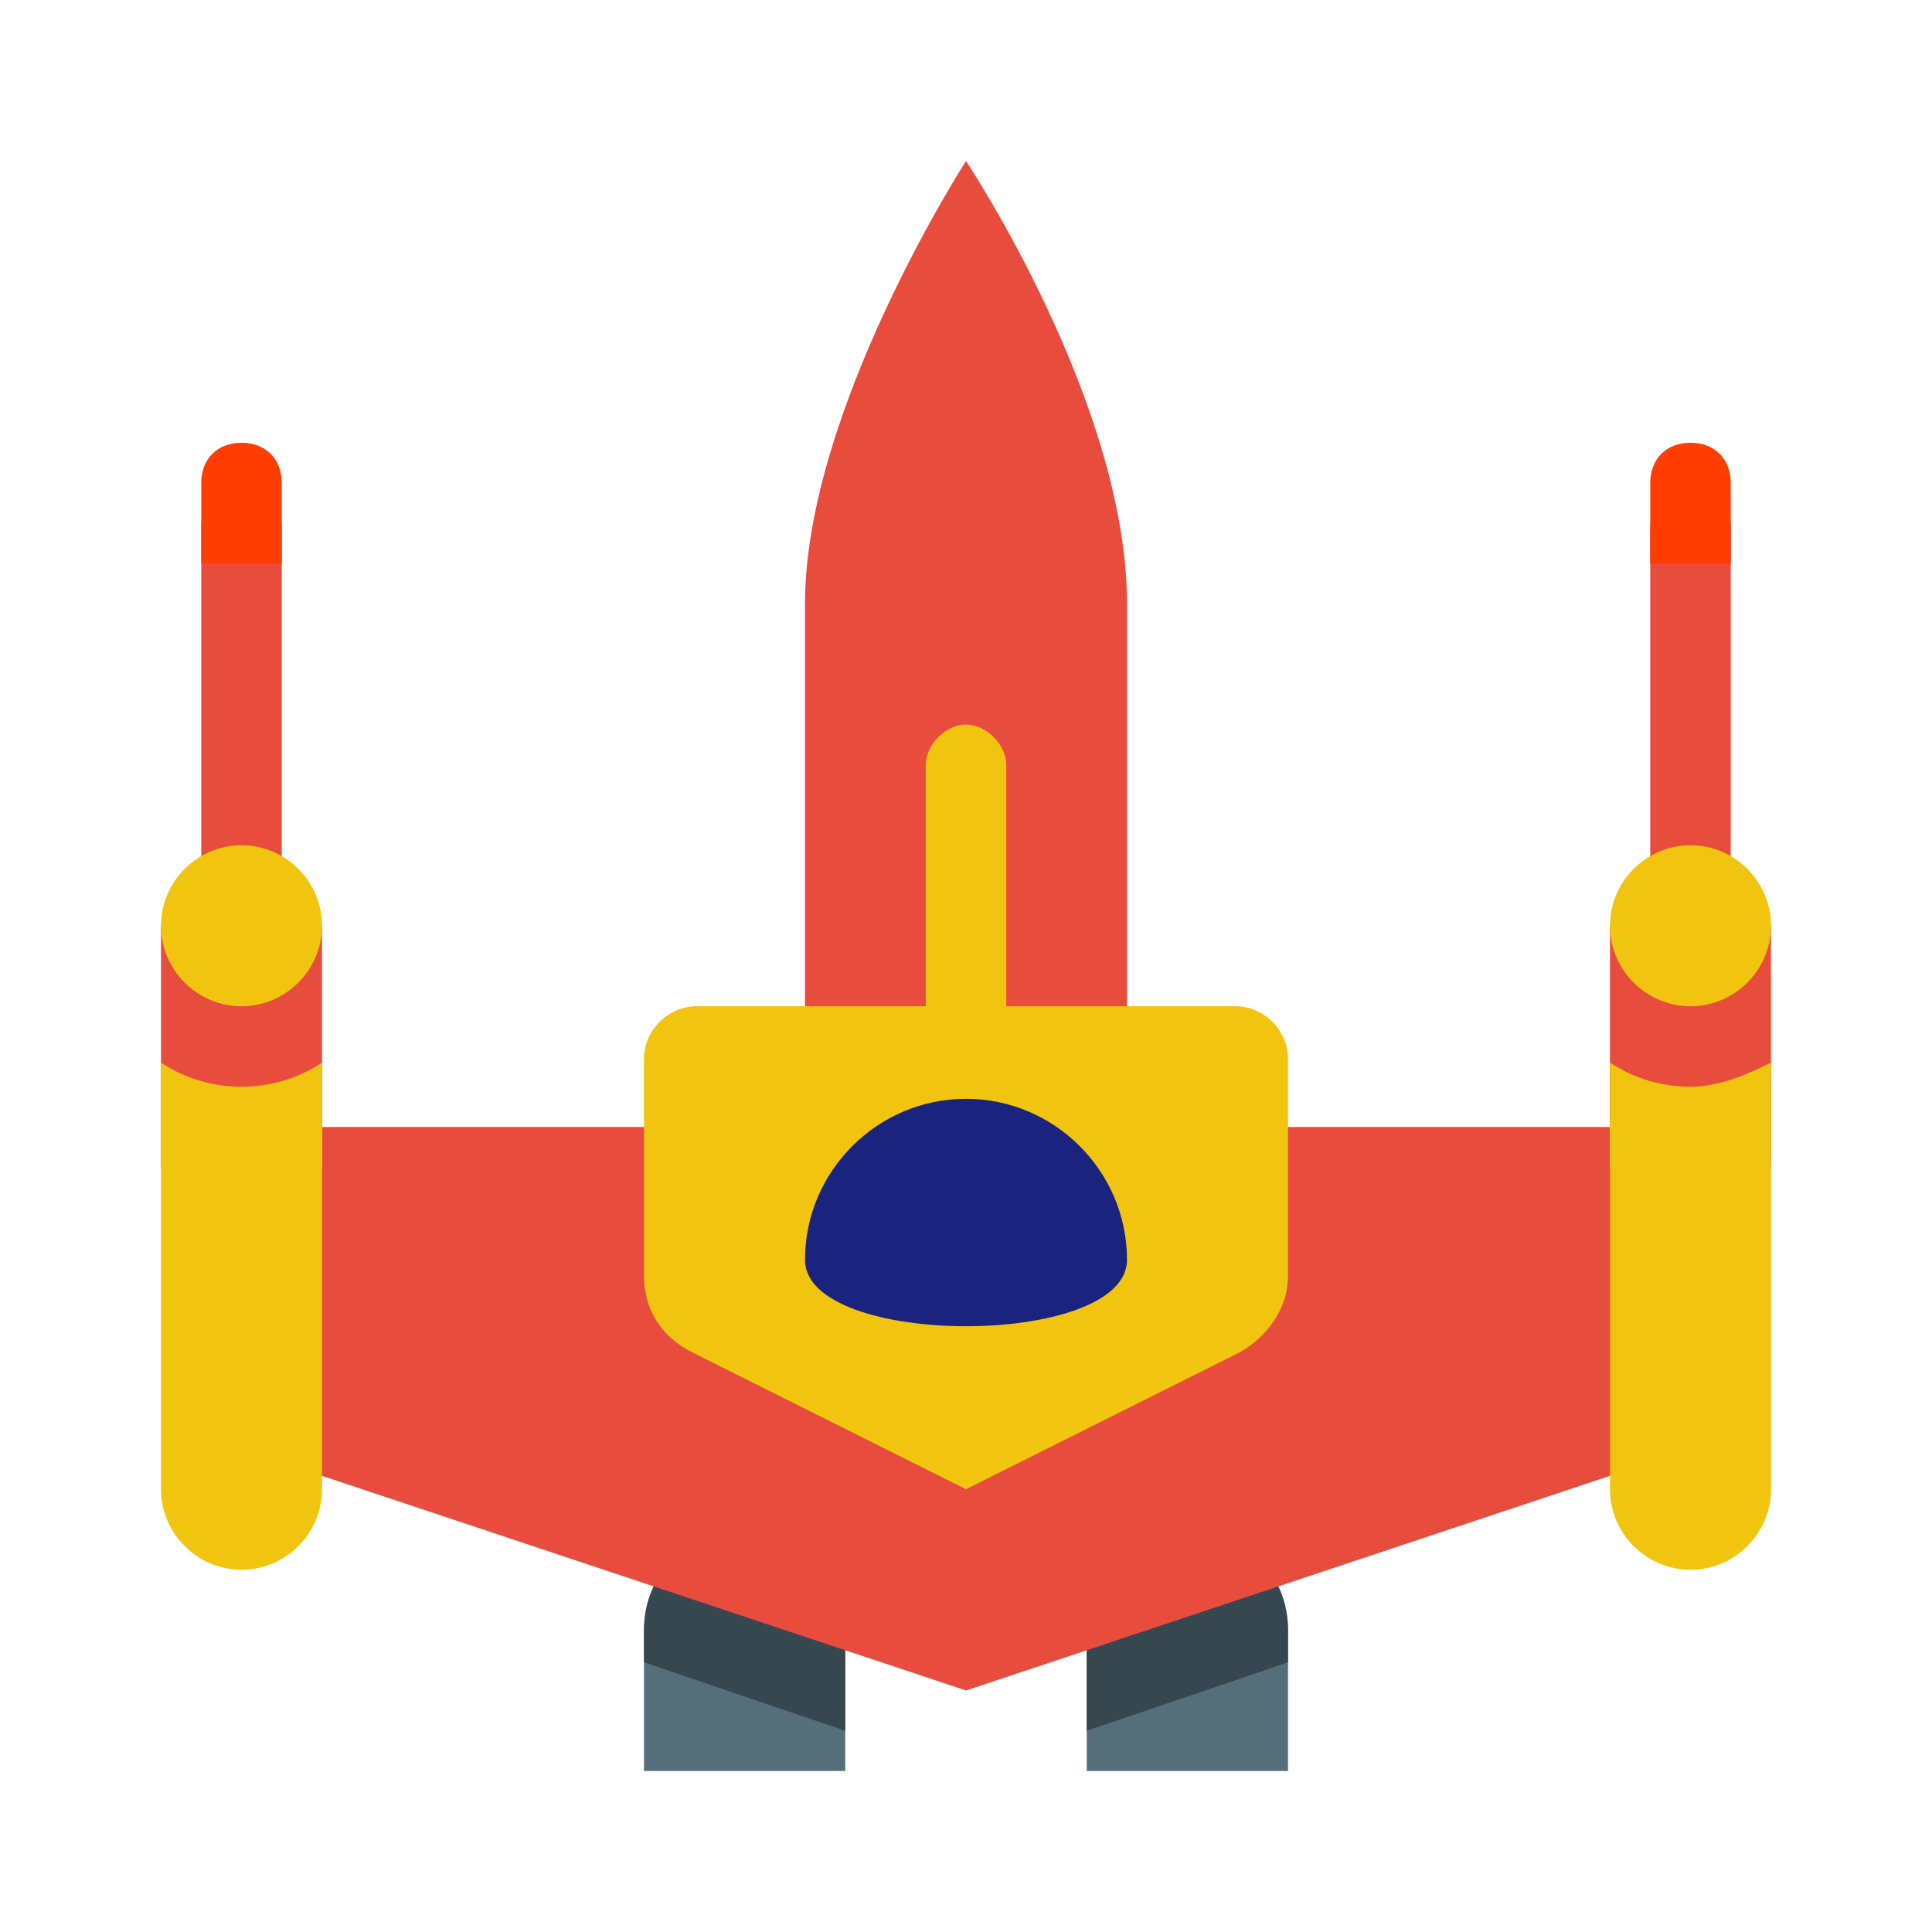<?xml version="1.0" encoding="UTF-8"?>
<svg xmlns="http://www.w3.org/2000/svg" xmlns:xlink="http://www.w3.org/1999/xlink" width="480pt" height="480pt" viewBox="0 0 480 480" version="1.1">
<g id="surface450579">
<path style=" stroke:none;fill-rule:nonzero;fill:rgb(32.941%,43.137%,47.843%);fill-opacity:1;" d="M 160 440 L 160 405 C 160 391 171 380 185 380 C 199 380 210 391 210 405 L 210 440 Z M 320 440 L 320 405 C 320 391 309 380 295 380 C 281 380 270 391 270 405 L 270 440 Z M 320 440 "/>
<path style=" stroke:none;fill-rule:nonzero;fill:rgb(21.569%,27.843%,30.98%);fill-opacity:1;" d="M 295 380 C 281 380 270 391 270 405 L 270 430 L 320 413 L 320 405 C 320 391 309 380 295 380 Z M 185 380 C 171 380 160 391 160 405 L 160 413 L 210 430 L 210 405 C 210 391 199 380 185 380 Z M 185 380 "/>
<path style=" stroke:none;fill-rule:nonzero;fill:rgb(90.588%,29.804%,23.529%);fill-opacity:1;" d="M 420 360 L 240 420 L 60 360 L 60 280 L 420 280 Z M 70 130 L 50 130 L 50 240 L 70 240 Z M 40 230 L 40 290 C 46 293 53 296 60 296 C 67 296 74 294 80 290 L 80 230 Z M 430 130 L 410 130 L 410 240 L 430 240 Z M 400 230 L 400 290 C 406 293 413 296 420 296 C 427 296 434 294 440 290 L 440 230 Z M 280 150 C 280 100 240 40 240 40 C 240 40 200 102 200 150 C 200 198 200 260 200 260 L 280 260 C 280 260 280 200 280 150 Z M 280 150 "/>
<path style=" stroke:none;fill-rule:nonzero;fill:rgb(94.51%,76.863%,5.882%);fill-opacity:1;" d="M 60 210 C 71 210 80 219 80 230 C 80 241 71 250 60 250 C 49 250 40 241 40 230 C 40 219 49 210 60 210 Z M 400 230 C 400 241 409 250 420 250 C 431 250 440 241 440 230 C 440 219 431 210 420 210 C 409 210 400 219 400 230 Z M 400 264 L 400 370 C 400 381 409 390 420 390 C 431 390 440 381 440 370 L 440 264 C 434 267 427 270 420 270 C 413 270 406 268 400 264 Z M 40 264 L 40 370 C 40 381 49 390 60 390 C 71 390 80 381 80 370 L 80 264 C 74 268 67 270 60 270 C 53 270 46 268 40 264 Z M 307 250 L 250 250 L 250 190 C 250 185 245 180 240 180 C 235 180 230 185 230 190 L 230 250 L 173 250 C 166 250 160 256 160 263 L 160 317 C 160 325 164 332 172 336 L 240 370 L 308 336 C 315 332 320 325 320 317 L 320 263 C 320 256 314 250 307 250 Z M 307 250 "/>
<path style=" stroke:none;fill-rule:nonzero;fill:rgb(10.196%,13.725%,49.412%);fill-opacity:1;" d="M 280 313 C 280 335 200 335 200 313 C 200 291 218 273 240 273 C 262 273 280 291 280 313 Z M 280 313 "/>
<path style=" stroke:none;fill-rule:nonzero;fill:rgb(100%,23.922%,0%);fill-opacity:1;" d="M 70 120 L 70 140 L 50 140 L 50 120 C 50 114 54 110 60 110 C 66 110 70 114 70 120 Z M 420 110 C 414 110 410 114 410 120 L 410 140 L 430 140 L 430 120 C 430 114 426 110 420 110 Z M 420 110 "/>
</g>
</svg>
